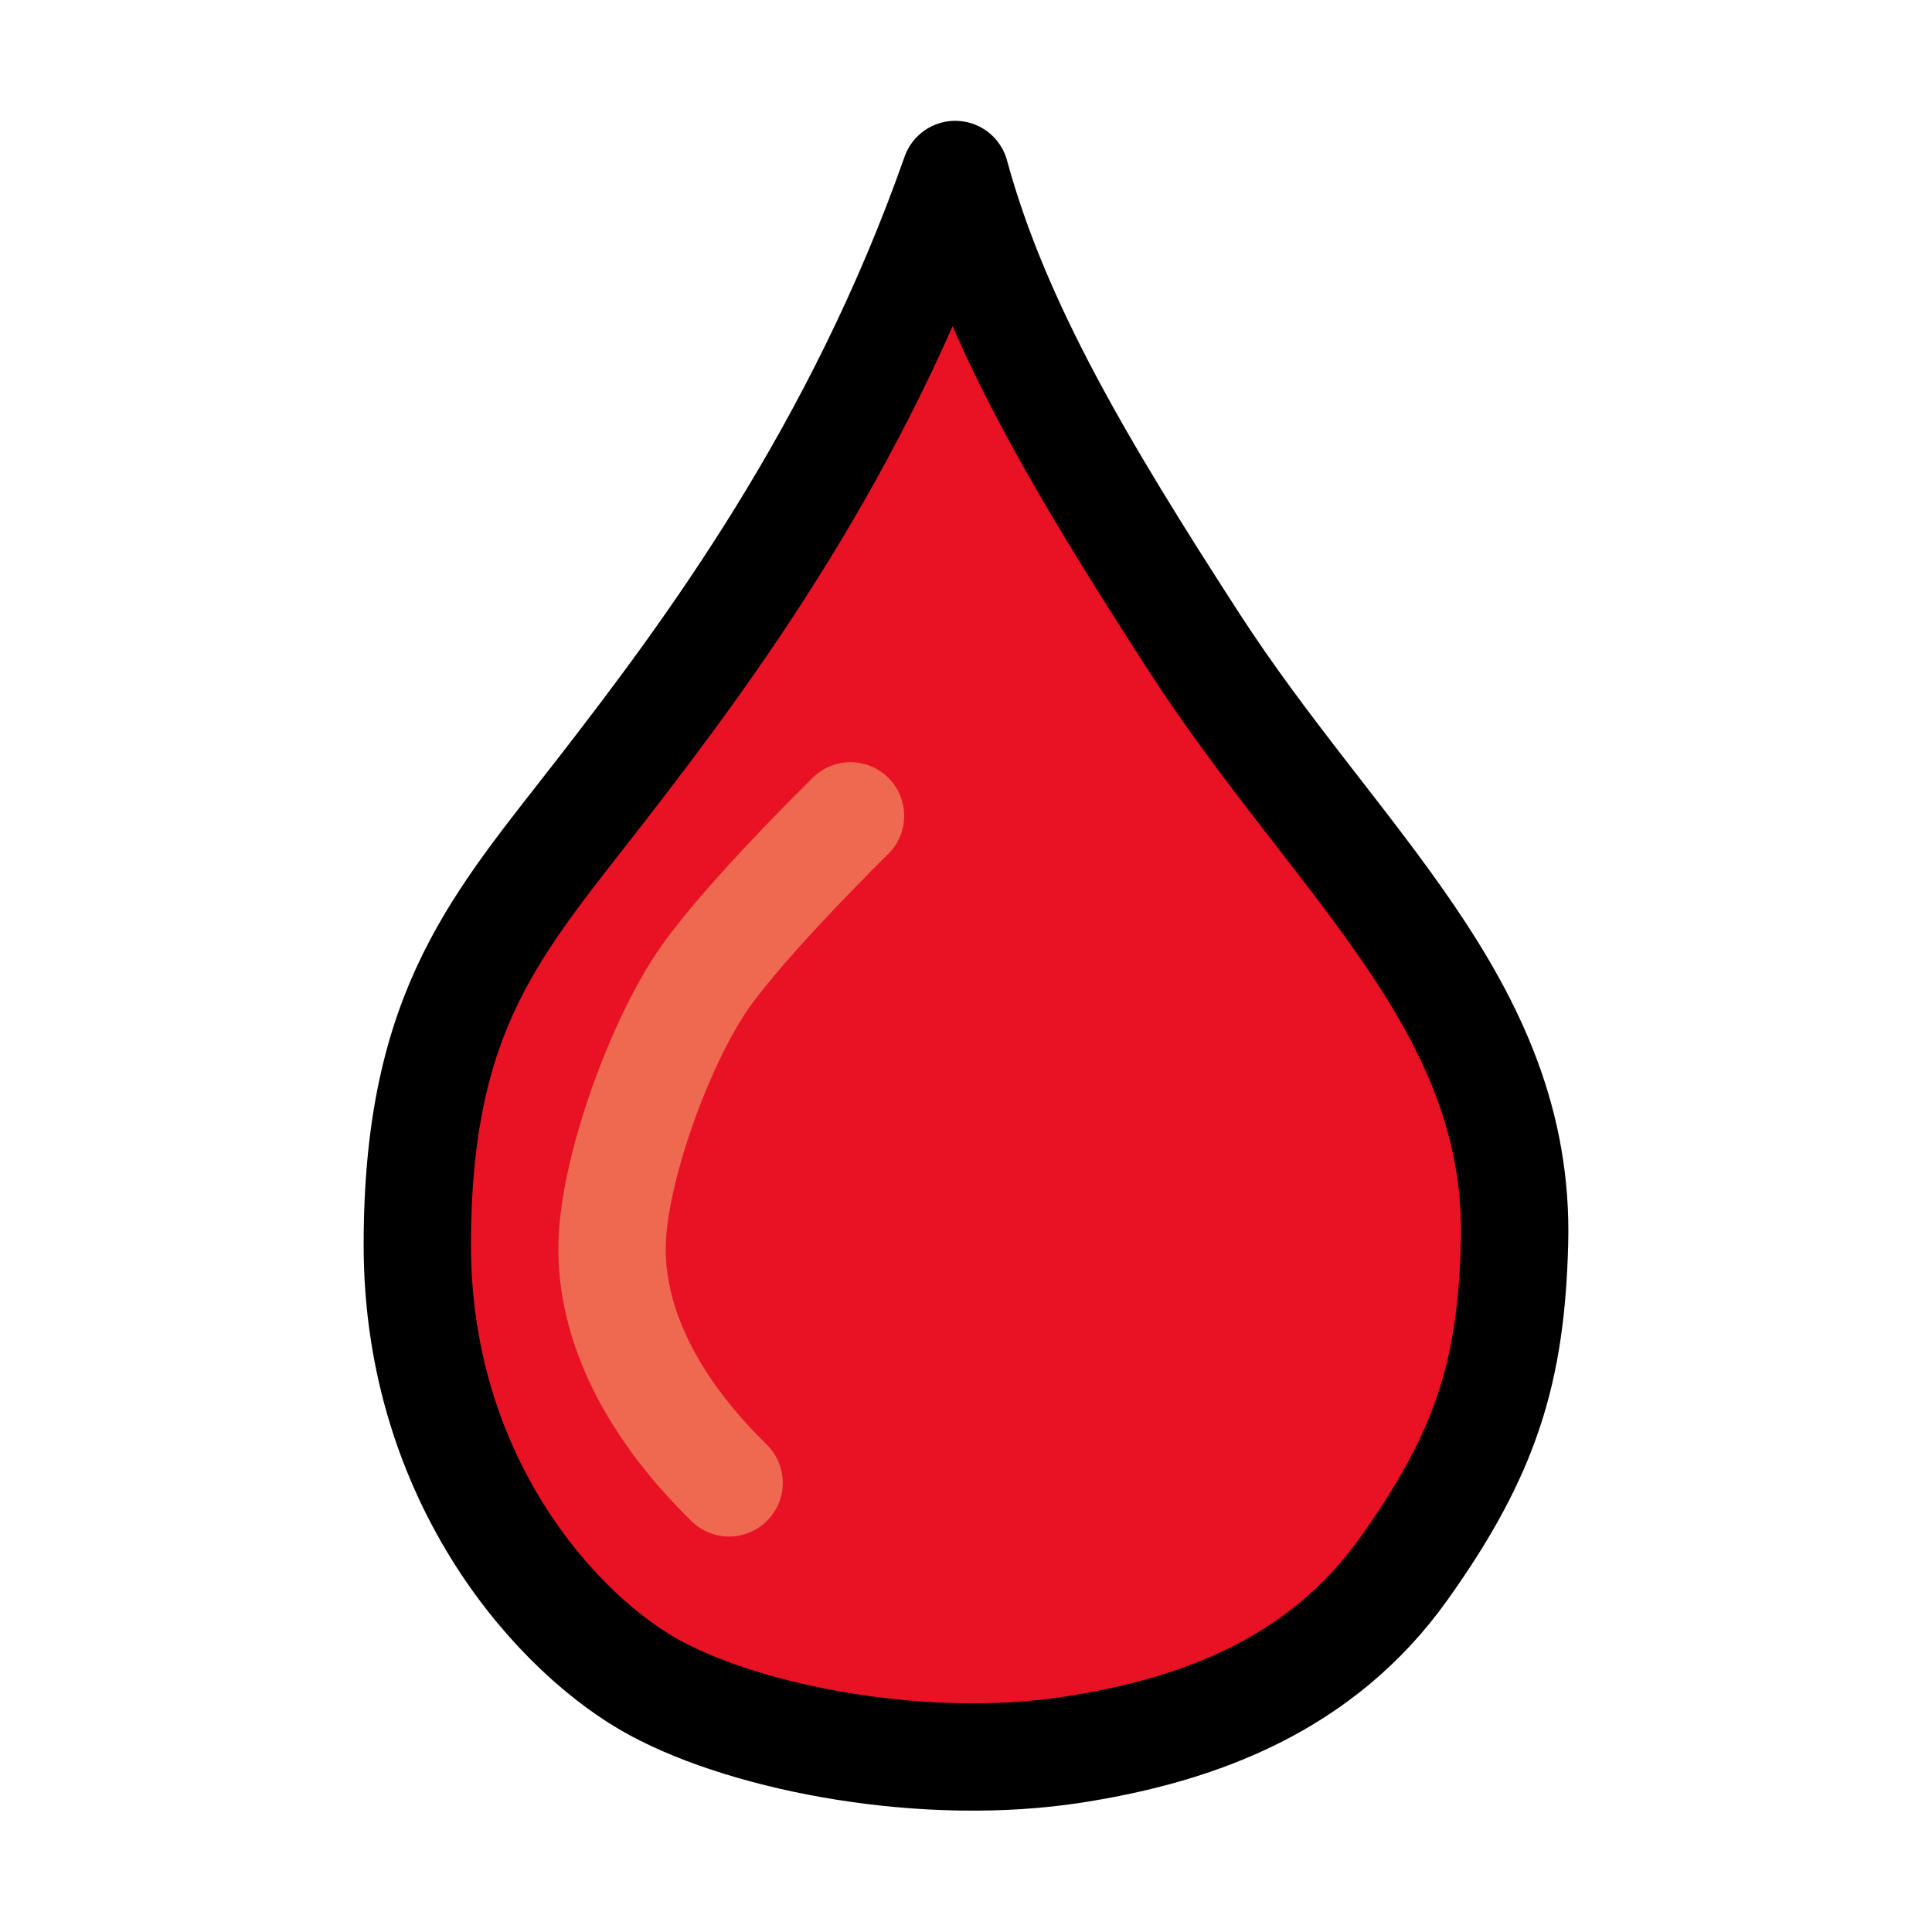 <?xml version="1.0" encoding="UTF-8" standalone="no"?>
<!-- Created with Inkscape (http://www.inkscape.org/) -->

<svg
   xmlns:dc="http://purl.org/dc/elements/1.1/"
   xmlns:cc="http://creativecommons.org/ns#"
   xmlns:rdf="http://www.w3.org/1999/02/22-rdf-syntax-ns#"
   xmlns:svg="http://www.w3.org/2000/svg"
   xmlns="http://www.w3.org/2000/svg"
   xmlns:sodipodi="http://sodipodi.sourceforge.net/DTD/sodipodi-0.dtd"
   xmlns:inkscape="http://www.inkscape.org/namespaces/inkscape"
   width="180"
   height="180"
   viewBox="0 0 180 180"
   id="svg2"
   version="1.1"
   inkscape:version="0.91 r13725"
   sodipodi:docname="blood.svg">
  <defs
     id="defs4" />
  <sodipodi:namedview
     id="base"
     pagecolor="#ffffff"
     bordercolor="#666666"
     borderopacity="1.0"
     inkscape:pageopacity="0.0"
     inkscape:pageshadow="2"
     inkscape:zoom="0.98994949"
     inkscape:cx="159.43857"
     inkscape:cy="65.263732"
     inkscape:document-units="px"
     inkscape:current-layer="layer1"
     showgrid="false"
     units="px"
     inkscape:window-width="1280"
     inkscape:window-height="667"
     inkscape:window-x="-8"
     inkscape:window-y="-8"
     inkscape:window-maximized="1" />
  <g
     inkscape:label="Layer 1"
     inkscape:groupmode="layer"
     id="layer1"
     transform="translate(0,-872.362)">
    <path
       style="opacity:1;fill:#e81224;fill-opacity:1;fill-rule:nonzero;stroke:#000000;stroke-width:10;stroke-linecap:round;stroke-linejoin:round;stroke-miterlimit:4;stroke-dasharray:none;stroke-dashoffset:0;stroke-opacity:1"
       d="M 88.995,888.618 C 79.904,914.476 65.933,933.162 56.176,945.765 46.419,958.368 38.88,966.19 38.88,988.353 c 0,22.163 13.305,36.504 22.175,41.284 8.87,4.78 25.216,7.87 38.977,5.727 11.832,-1.843 23.106,-6.13 30.74,-16.817 7.761,-10.864 10.026,-18.525 10.335,-30.412 0.574,-22.157 -16.614,-35.428 -29.936,-56.06 -10.191,-15.783 -18.315,-29.275 -22.175,-43.457 z"
       id="path4258"
       inkscape:connector-curvature="0"
       sodipodi:nodetypes="csssssssc" />
    <path
       style="opacity:1;fill:none;fill-opacity:1;fill-rule:nonzero;stroke:#ef6950;stroke-width:10;stroke-linecap:round;stroke-linejoin:round;stroke-miterlimit:4;stroke-dasharray:none;stroke-dashoffset:0;stroke-opacity:1"
       d="m 67.929,1010.517 c -7.983,-7.822 -11.309,-15.862 -10.866,-23.032 0.443,-7.171 4.657,-18.469 8.648,-24.119 3.991,-5.65 13.527,-14.993 13.527,-14.993"
       id="path4260"
       inkscape:connector-curvature="0" />
  </g>
</svg>
